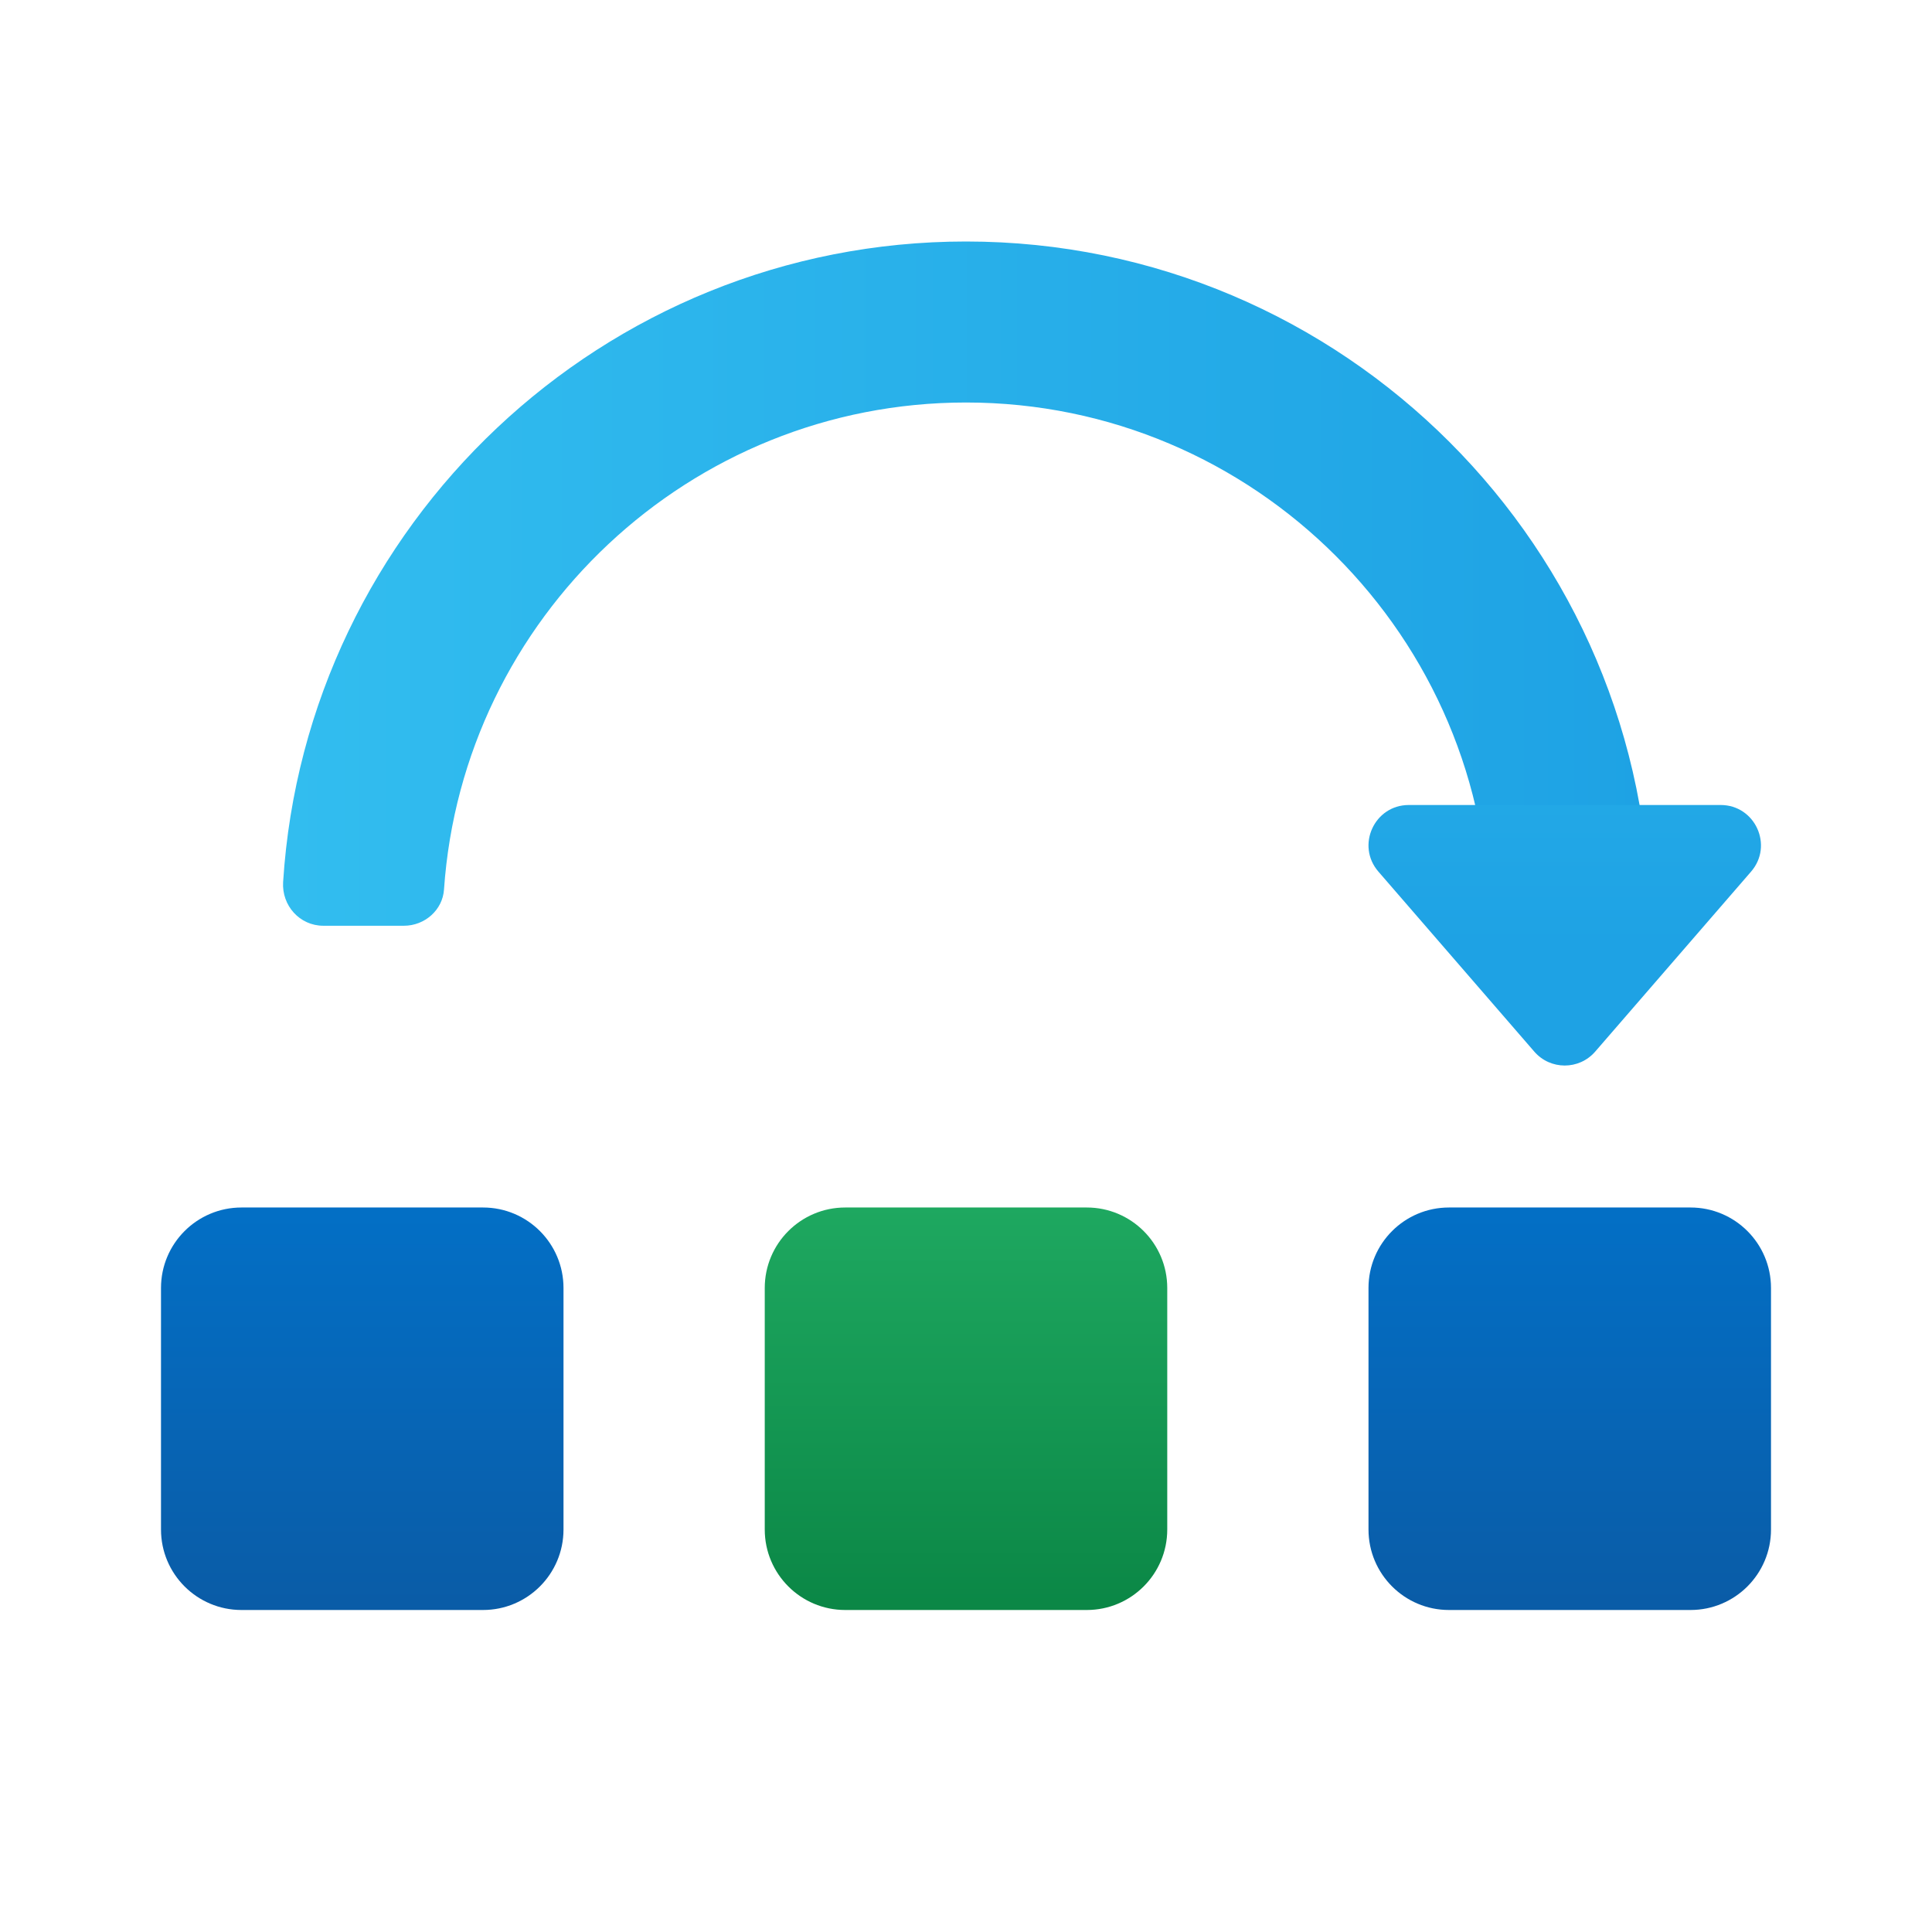 <svg xmlns="http://www.w3.org/2000/svg" viewBox="0 0 48 48"><linearGradient id="UCU4lPikLbFTTh05evpQFa" x1="7.032" x2="41" y1="14.5" y2="14.5" gradientUnits="userSpaceOnUse"><stop offset="0" stop-color="#32bdef"/><stop offset="1" stop-color="#1ea2e4"/></linearGradient><path fill="url(#UCU4lPikLbFTTh05evpQFa)" d="M41,23h-4c0-7.168-5.832-13-13-13c-6.866,0-12.506,5.351-12.969,12.101 C10.996,22.613,10.549,23,10.036,23H8.033c-0.587,0-1.036-0.502-0.999-1.088C7.597,13.043,14.991,6,24,6C33.374,6,41,13.626,41,23z"/><linearGradient id="UCU4lPikLbFTTh05evpQFb" x1="9" x2="9" y1="26.064" y2="41.383" gradientUnits="userSpaceOnUse"><stop offset="0" stop-color="#0077d2"/><stop offset="1" stop-color="#0b59a2"/></linearGradient><path fill="url(#UCU4lPikLbFTTh05evpQFb)" d="M12,40H6c-1.105,0-2-0.895-2-2v-6c0-1.105,0.895-2,2-2h6c1.105,0,2,0.895,2,2v6	C14,39.105,13.105,40,12,40z"/><linearGradient id="UCU4lPikLbFTTh05evpQFc" x1="24" x2="24" y1="28.468" y2="41.428" gradientUnits="userSpaceOnUse"><stop offset="0" stop-color="#21ad64"/><stop offset="1" stop-color="#088242"/></linearGradient><path fill="url(#UCU4lPikLbFTTh05evpQFc)" d="M27,40h-6c-1.105,0-2-0.895-2-2v-6c0-1.105,0.895-2,2-2h6c1.105,0,2,0.895,2,2v6	C29,39.105,28.105,40,27,40z"/><linearGradient id="UCU4lPikLbFTTh05evpQFd" x1="39" x2="39" y1="26.064" y2="41.383" gradientUnits="userSpaceOnUse"><stop offset="0" stop-color="#0077d2"/><stop offset="1" stop-color="#0b59a2"/></linearGradient><path fill="url(#UCU4lPikLbFTTh05evpQFd)" d="M42,40h-6c-1.105,0-2-0.895-2-2v-6c0-1.105,0.895-2,2-2h6c1.105,0,2,0.895,2,2v6	C44,39.105,43.105,40,42,40z"/><linearGradient id="UCU4lPikLbFTTh05evpQFe" x1="38.875" x2="38.875" y1="7.426" y2="23.506" gradientUnits="userSpaceOnUse"><stop offset="0" stop-color="#32bdef"/><stop offset="1" stop-color="#1ea2e4"/></linearGradient><path fill="url(#UCU4lPikLbFTTh05evpQFe)" d="M38.119,26.127l-3.873-4.472C33.685,21.007,34.145,20,35.002,20h7.747	c0.857,0,1.317,1.007,0.756,1.655l-3.873,4.472C39.232,26.588,38.518,26.588,38.119,26.127z"/></svg>